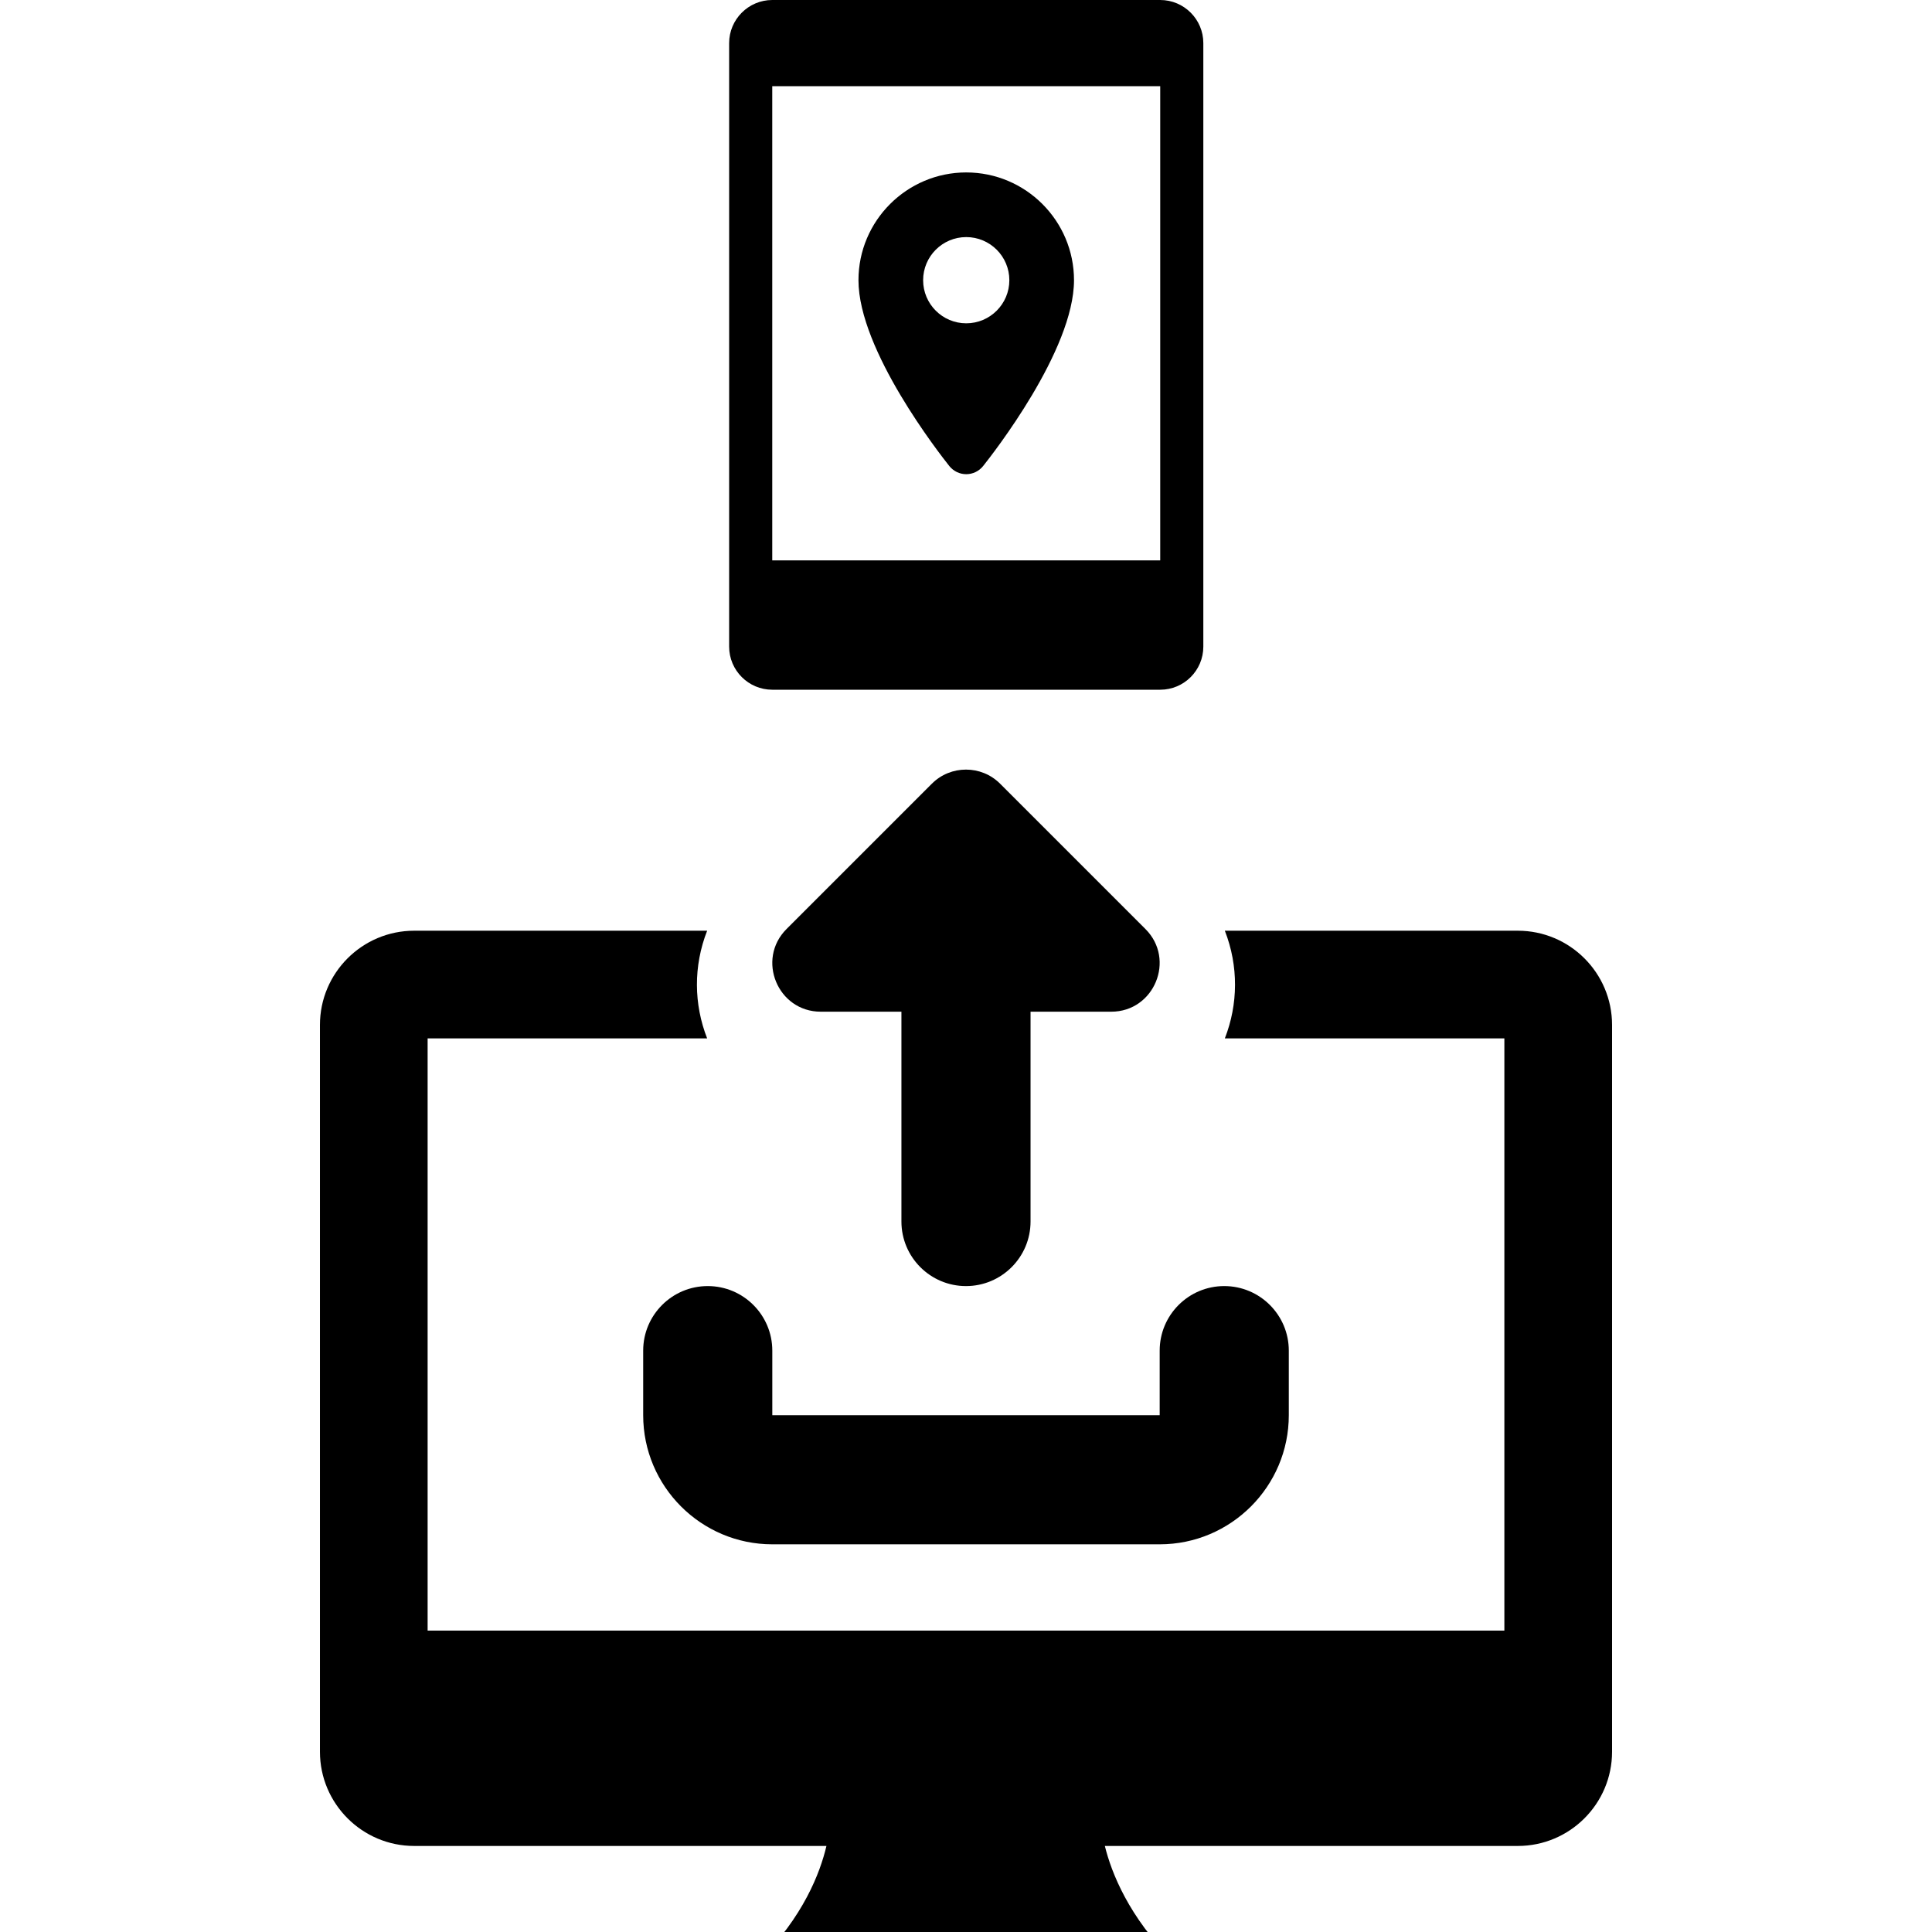 <?xml version="1.0" encoding="UTF-8"?>
<svg width="512" height="512" version="1.1" viewBox="0 0 512 512" xml:space="preserve" xmlns="http://www.w3.org/2000/svg"><g fill="currentColor"><path d="m217.5 268.11h21.387v55.605c0 9.444 7.665 17.109 17.109 17.109 9.444 0 17.109-7.665 17.109-17.109v-55.605h21.387c11.395 0 17.126-13.841 9.068-21.9l-38.496-38.496c-2.498-2.515-5.783-3.764-9.068-3.764s-6.57 1.249-9.068 3.764l-38.496 38.496c-8.059 8.059-2.327 21.9 9.068 21.9z" stroke-width="17.109"/><path d="m307.33 409.26h-102.66c-18.872 0-34.219-15.347-34.219-34.219v-17.109c0-9.444 7.665-17.109 17.109-17.109s17.109 7.665 17.109 17.109v17.109h102.66v-17.109c0-9.444 7.665-17.109 17.109-17.109s17.109 7.665 17.109 17.109v17.109c0 18.872-15.347 34.219-34.219 34.219z" stroke-width="17.109"/><path d="m402.24 246.65h-77.645c3.667 9.388 3.524 19.518 0 28.535h74.078v156.94h-285.35v-156.94h74.078c-3.538-9.017-3.681-19.147 0-28.535h-77.645c-13.768 0-24.968 11.2-24.968 24.968v192.61c0 13.768 11.2 24.969 24.968 24.969h109.26c-1.684 7.148-6.121 18.748-18.006 30.619-2.04 2.04-2.654 5.108-1.541 7.776 1.099 2.668 3.71 4.409 6.592 4.409h99.874c2.882 0 5.493-1.741 6.592-4.409 1.099-2.668 0.485-5.736-1.541-7.776-11.856-11.856-16.422-23.456-18.191-30.619h109.45c13.768 0 24.968-11.2 24.968-24.969v-192.61c0-13.768-11.2-24.968-24.968-24.968z" stroke-width="14.268"/><g transform="matrix(.357 0 0 .357 164.67 0)"><g fill="currentColor">
	<g fill="currentColor">
		<path d="m400 0h-288c-17.632 0-32 14.368-32 32v448c0 17.664 14.368 32 32 32h288c17.664 0 32-14.336 32-32v-448c0-17.632-14.336-32-32-32zm0 416h-288v-352h288z"/>
	

	
		<path d="m256 128c-44.096 0-80 35.904-80 80 0 52.096 60.608 129.34 67.488 138.02 3.072 3.776 7.648 5.984 12.512 5.984s9.44-2.208 12.512-6.016c6.88-8.64 67.488-85.888 67.488-137.98 0-44.096-35.872-80-80-80zm0 112c-17.664 0-32-14.336-32-32s14.336-32 32-32 32 14.336 32 32-14.336 32-32 32z"/>
	</g>
</g></g></g></svg>
